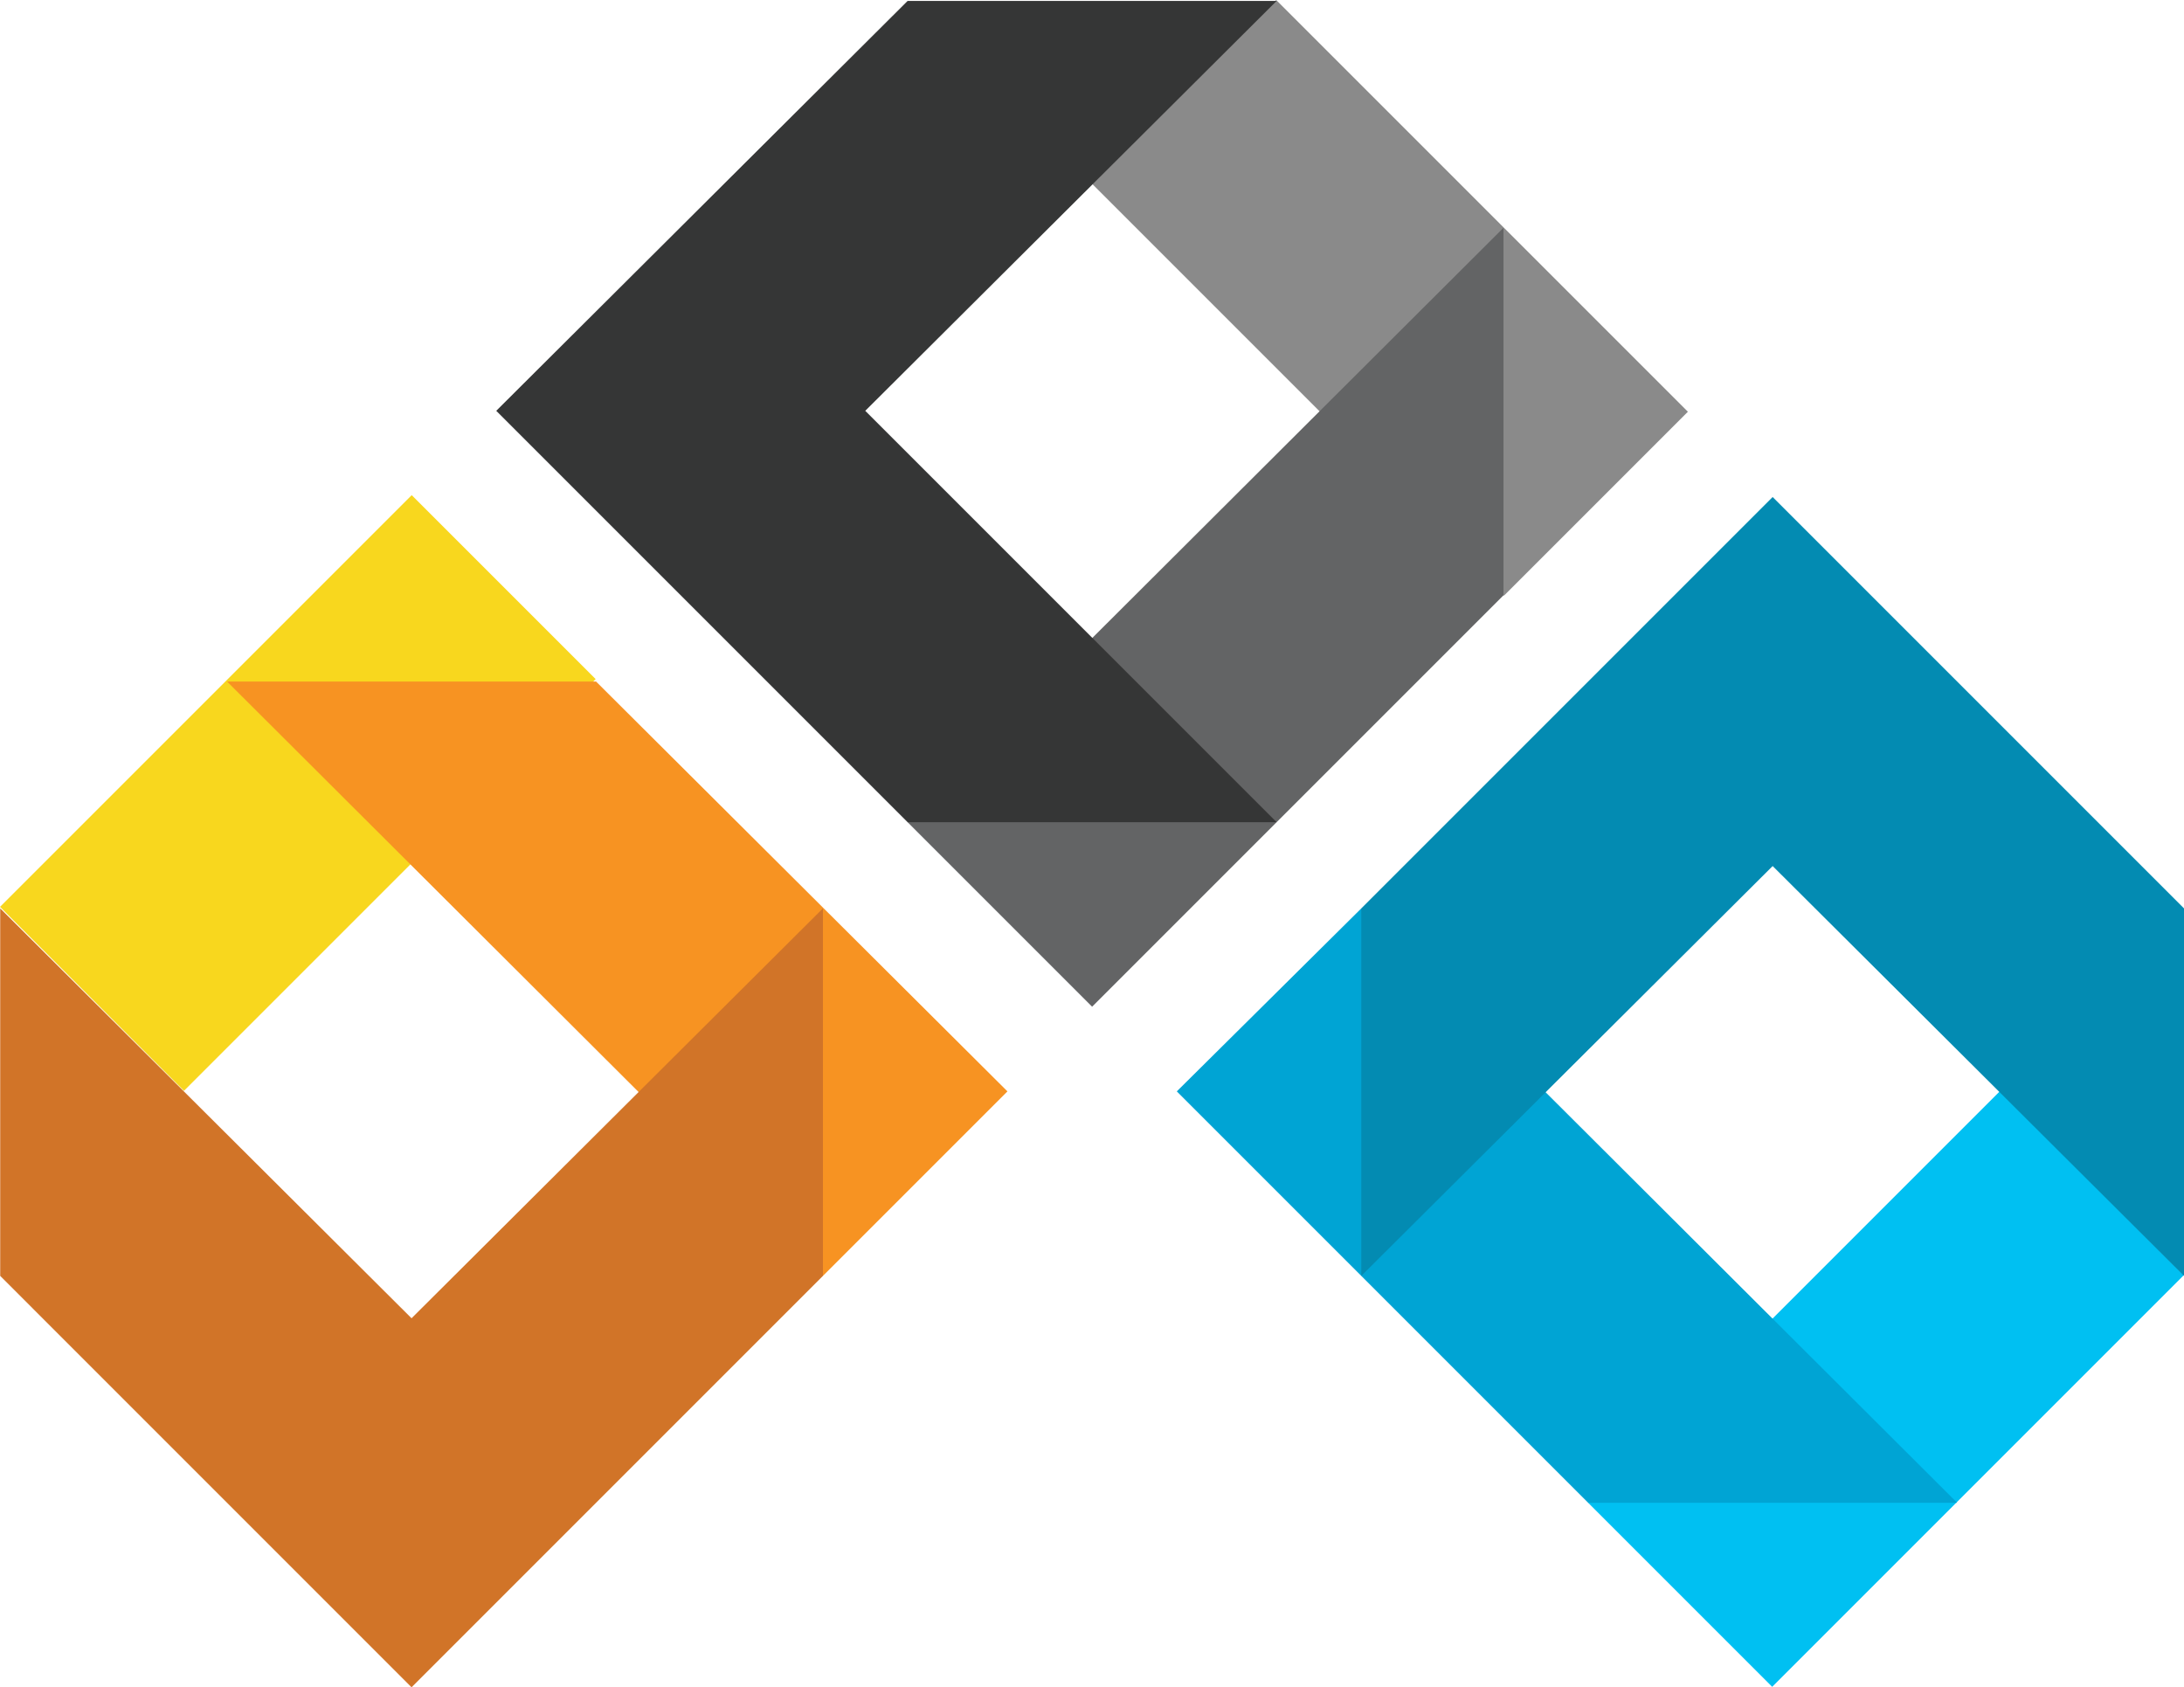 <svg xmlns="http://www.w3.org/2000/svg" viewBox="0 0 760.41 587.44"><defs><style>.a{fill:#f8d71e;}.b{fill:#f79322;}.c{fill:#d17428;}.d{fill:#00c0f2;}.e{fill:#00a4d4;}.f{fill:#038bb2;}.g{fill:#8a8a8a;}.h{fill:#636465;}.i{fill:#353636;}</style></defs><title>logo</title><rect class="a" x="9.66" y="323.28" width="202.72" height="90.57" transform="translate(-235.42 93.97) rotate(-45)"/><polygon class="b" points="350.76 379.97 286.52 444.21 79.06 237.28 207.53 237.28 350.76 379.97"/><polygon class="c" points="0.07 316.26 0.07 444.21 143.29 587.44 286.52 444.21 286.52 316.26 143.29 458.96 0.07 316.26"/><rect class="d" x="562.64" y="530.78" width="202.72" height="90.57" transform="translate(-220.18 545.76) rotate(-45)"/><polygon class="e" points="409.73 379.97 473.97 316.26 681.43 523.2 552.95 523.2 409.73 379.97"/><polygon class="f" points="760.41 444.21 760.41 316.26 617.19 173.04 473.97 316.26 473.97 444.21 617.19 301.52 760.41 444.21"/><rect class="g" x="446.02" y="94.82" width="90.57" height="202.72" transform="translate(-2.14 312.38) rotate(-45)"/><polygon class="h" points="380.24 350.49 316 286.25 523.47 79.31 523.47 207.26 380.24 350.49"/><polygon class="i" points="444.48 0.33 316 0.33 172.78 143.03 316 286.25 444.48 286.25 301.26 143.03 444.48 0.33"/></svg>
